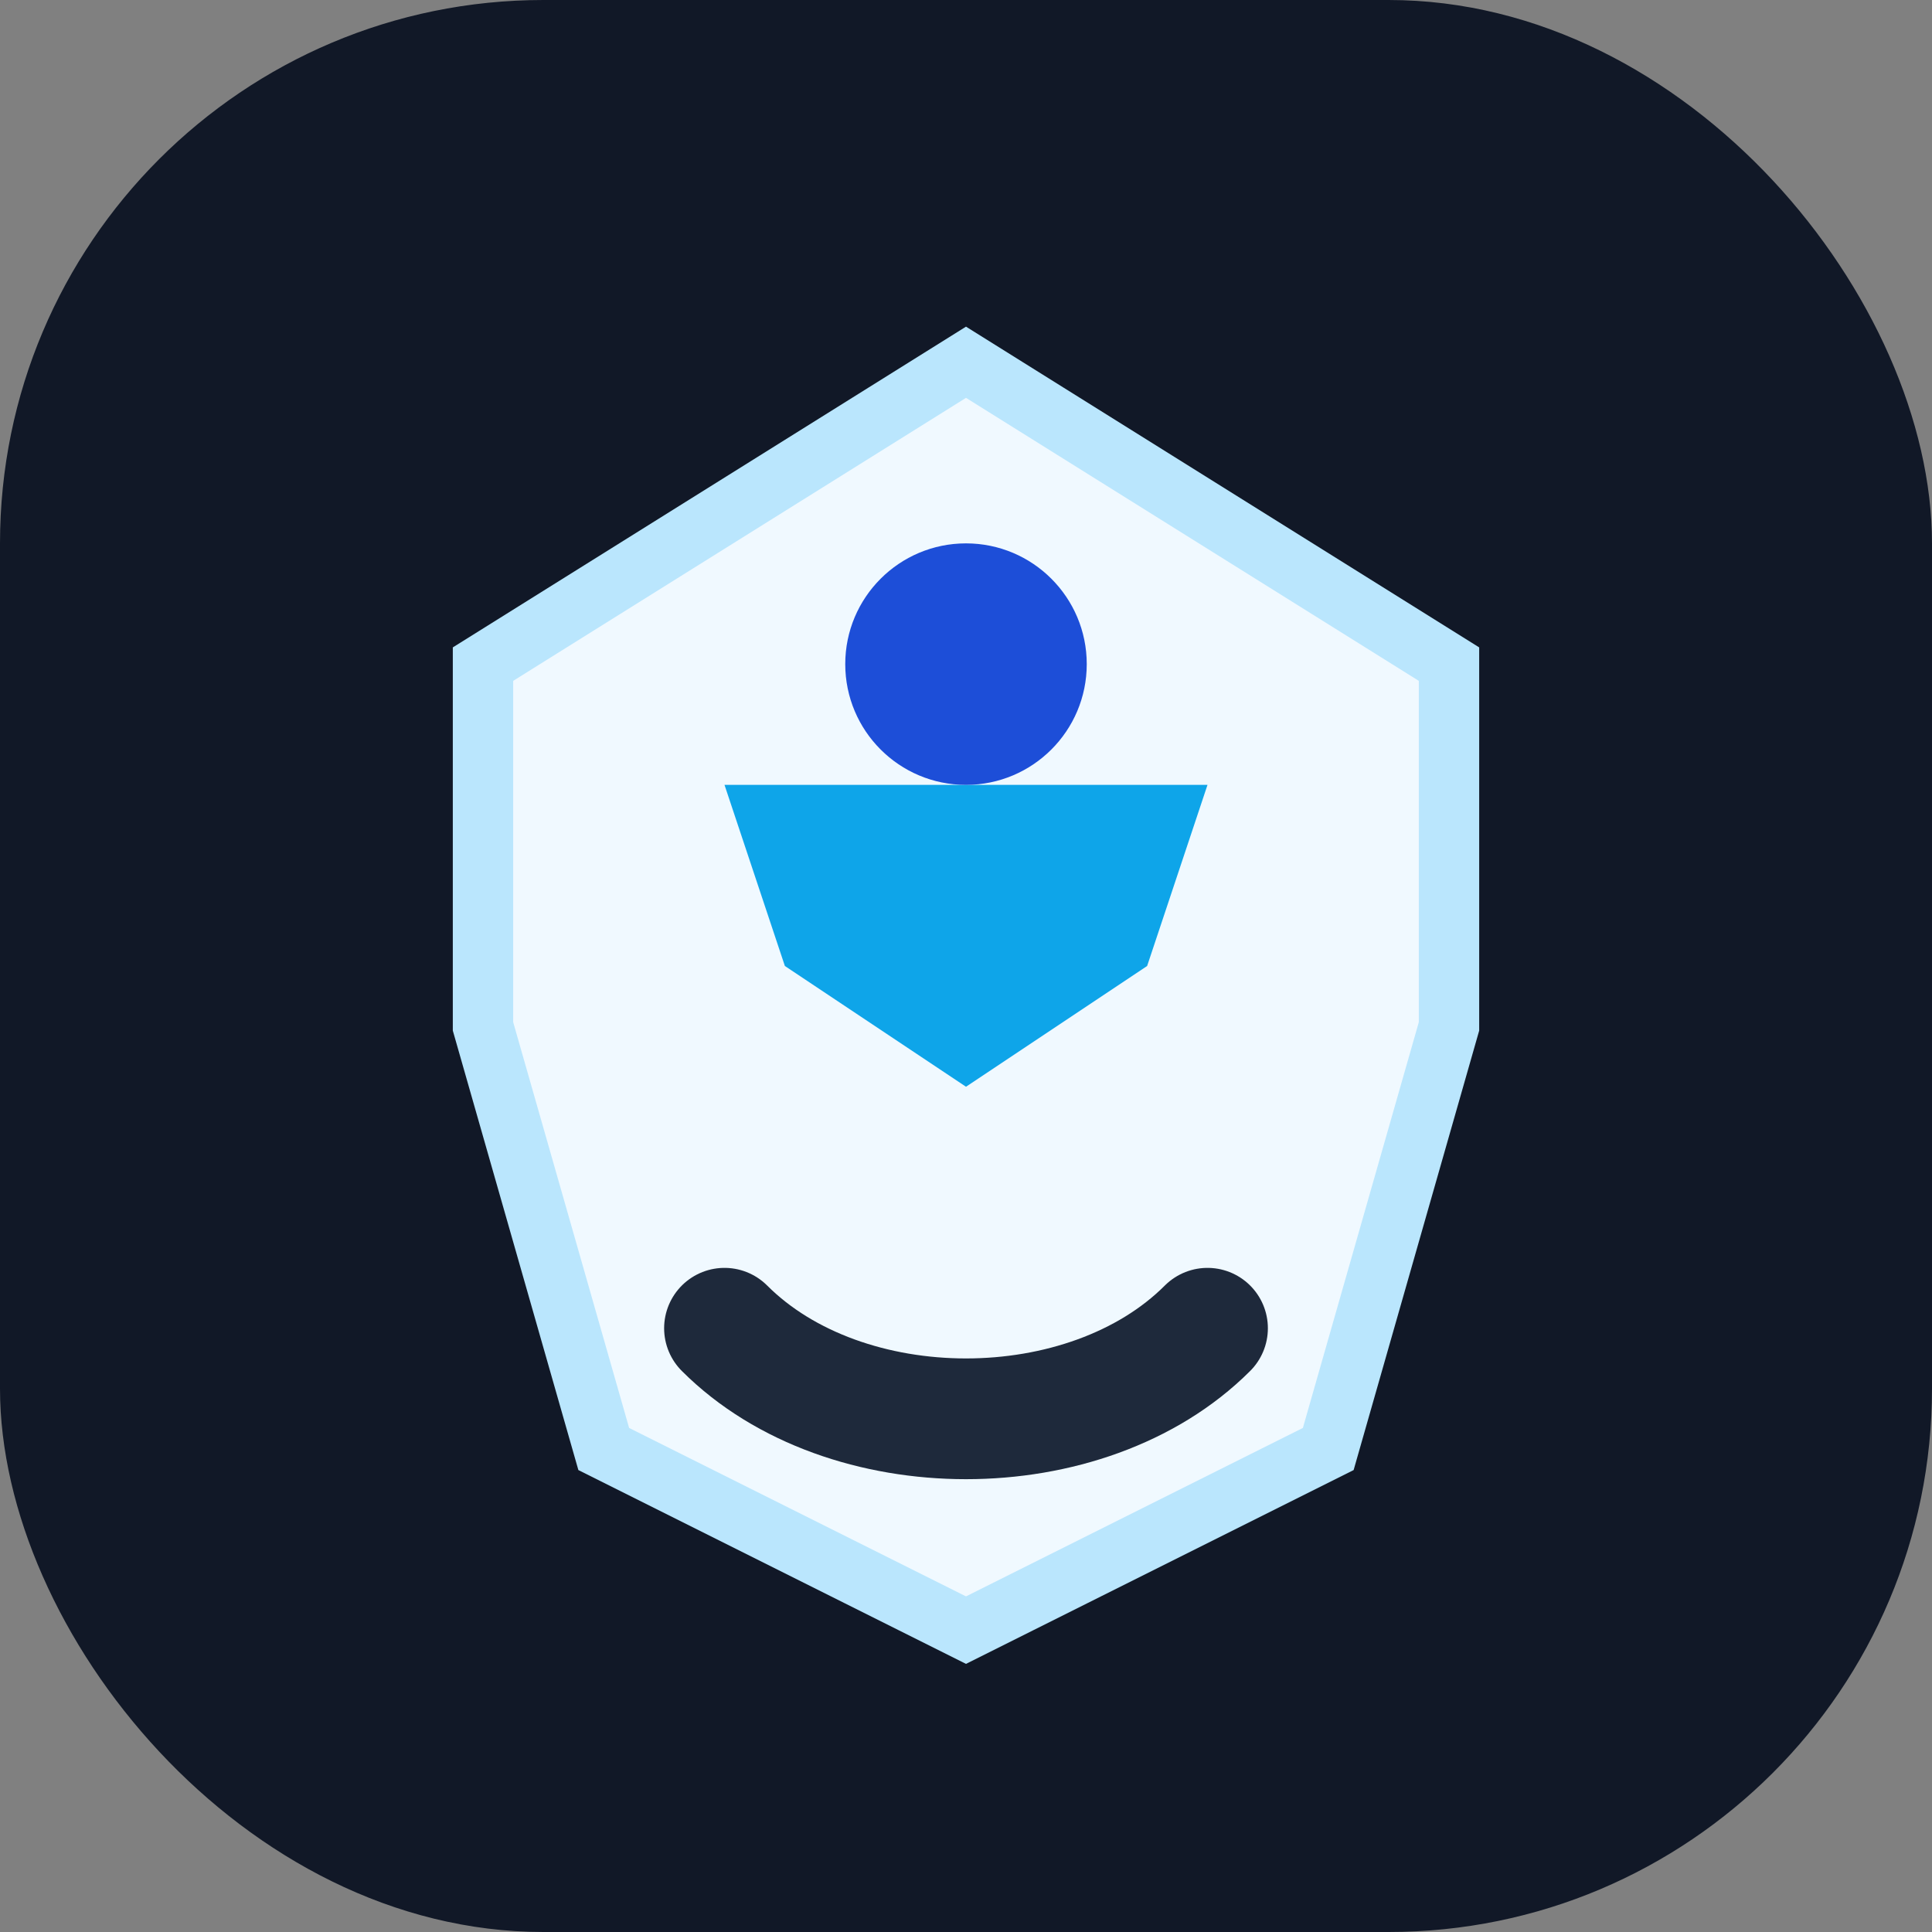 <svg xmlns="http://www.w3.org/2000/svg" viewBox="0 0 64 64" fill="none">
  <rect x="0" y="0" width="64" height="64" fill="#808080" stroke="none"/>
  <rect width="64" height="64" rx="18" fill="#111827" />
  <path d="M32 12l16 10v12l-4 14-12 6-12-6-4-14V22l16-10z" fill="#f0f9ff" stroke="#bae6fd" stroke-width="2" />
  <path d="M24 26h16l-2 6-6 4-6-4z" fill="#0ea5e9" />
  <circle cx="32" cy="22" r="4" fill="#1d4ed8" />
  <path d="M24 44c4 4 12 4 16 0" stroke="#1e293b" stroke-width="4" stroke-linecap="round" />
</svg>
